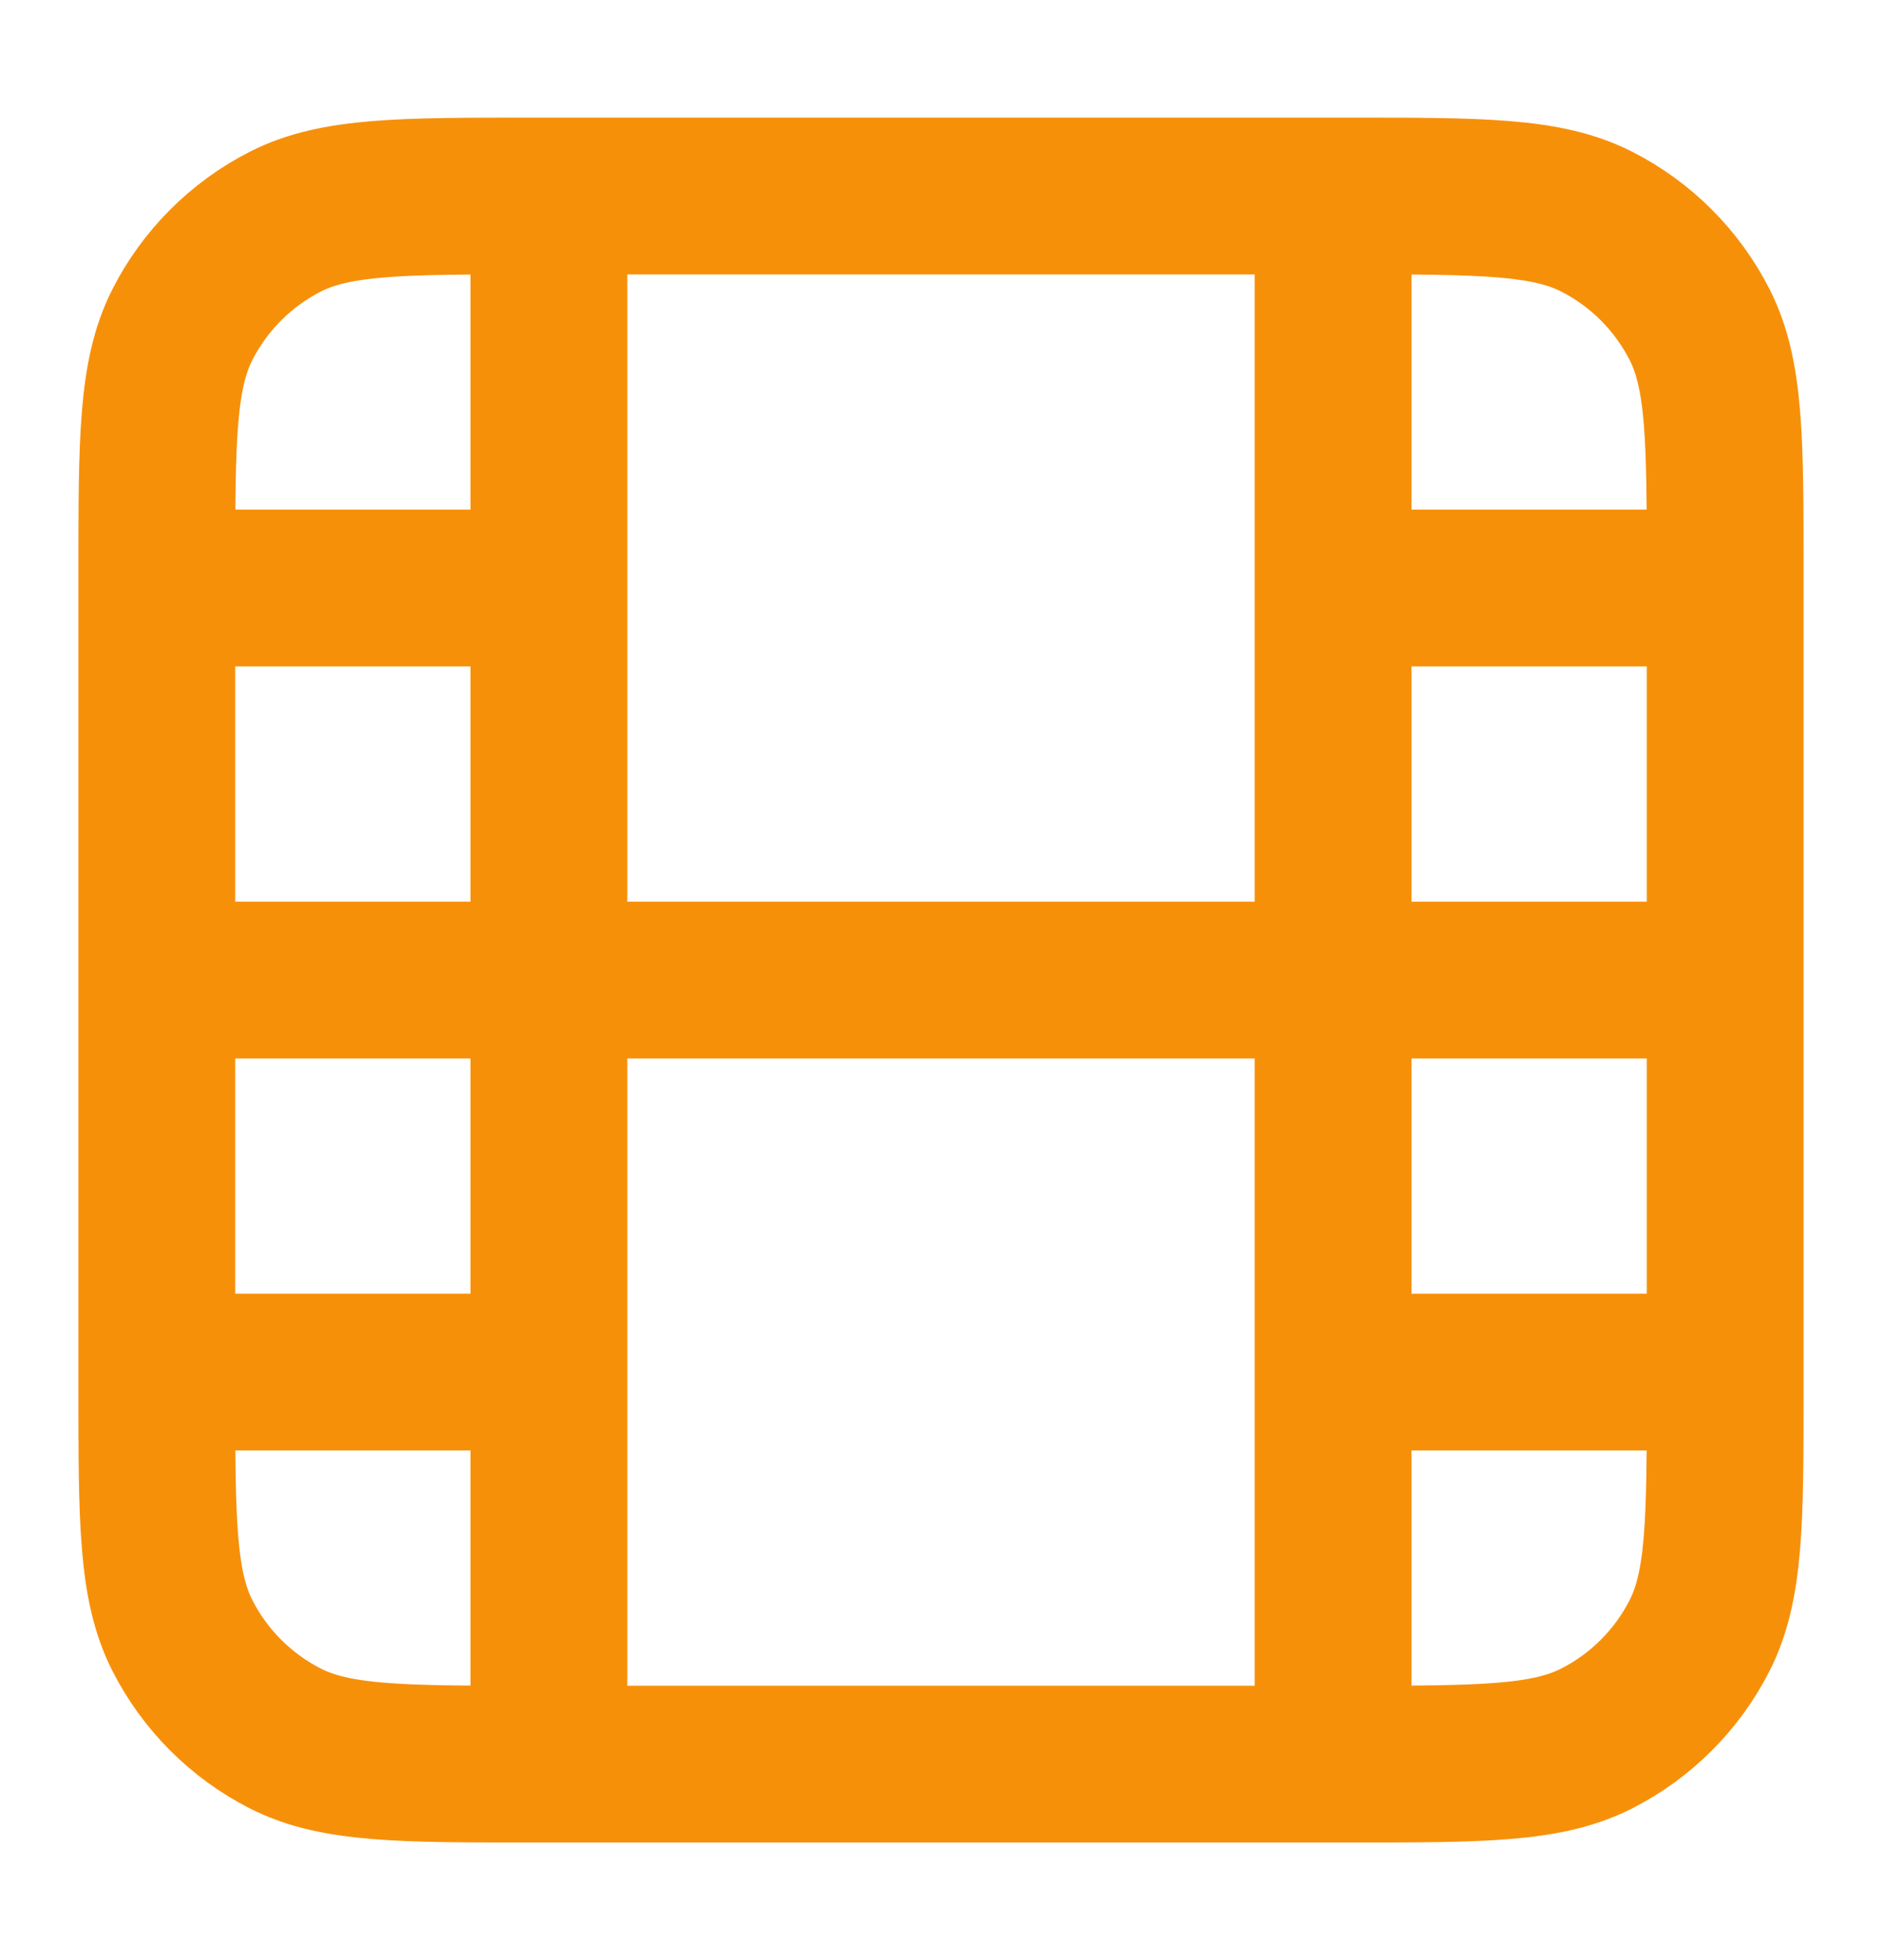 <svg width="24" height="25" viewBox="0 0 24 25" fill="none" xmlns="http://www.w3.org/2000/svg">
<path d="M2 12.5H22M2 7.5H7M17 7.5H22M2 17.5H7M17 17.5H22M7 22.5V2.5M17 22.5V2.5M6.8 22.5H17.2C18.88 22.5 19.72 22.5 20.362 22.173C20.927 21.885 21.385 21.427 21.673 20.862C22 20.22 22 19.38 22 17.7V7.3C22 5.62 22 4.78 21.673 4.138C21.385 3.574 20.927 3.115 20.362 2.827C19.72 2.5 18.88 2.5 17.2 2.5H6.8C5.12 2.5 4.28 2.5 3.638 2.827C3.074 3.115 2.615 3.574 2.327 4.138C2 4.78 2 5.62 2 7.3V17.7C2 19.38 2 20.22 2.327 20.862C2.615 21.427 3.074 21.885 3.638 22.173C4.28 22.5 5.12 22.5 6.8 22.5Z" stroke="#F79009" stroke-width="2" stroke-linecap="round" stroke-linejoin="round"/>
</svg>
